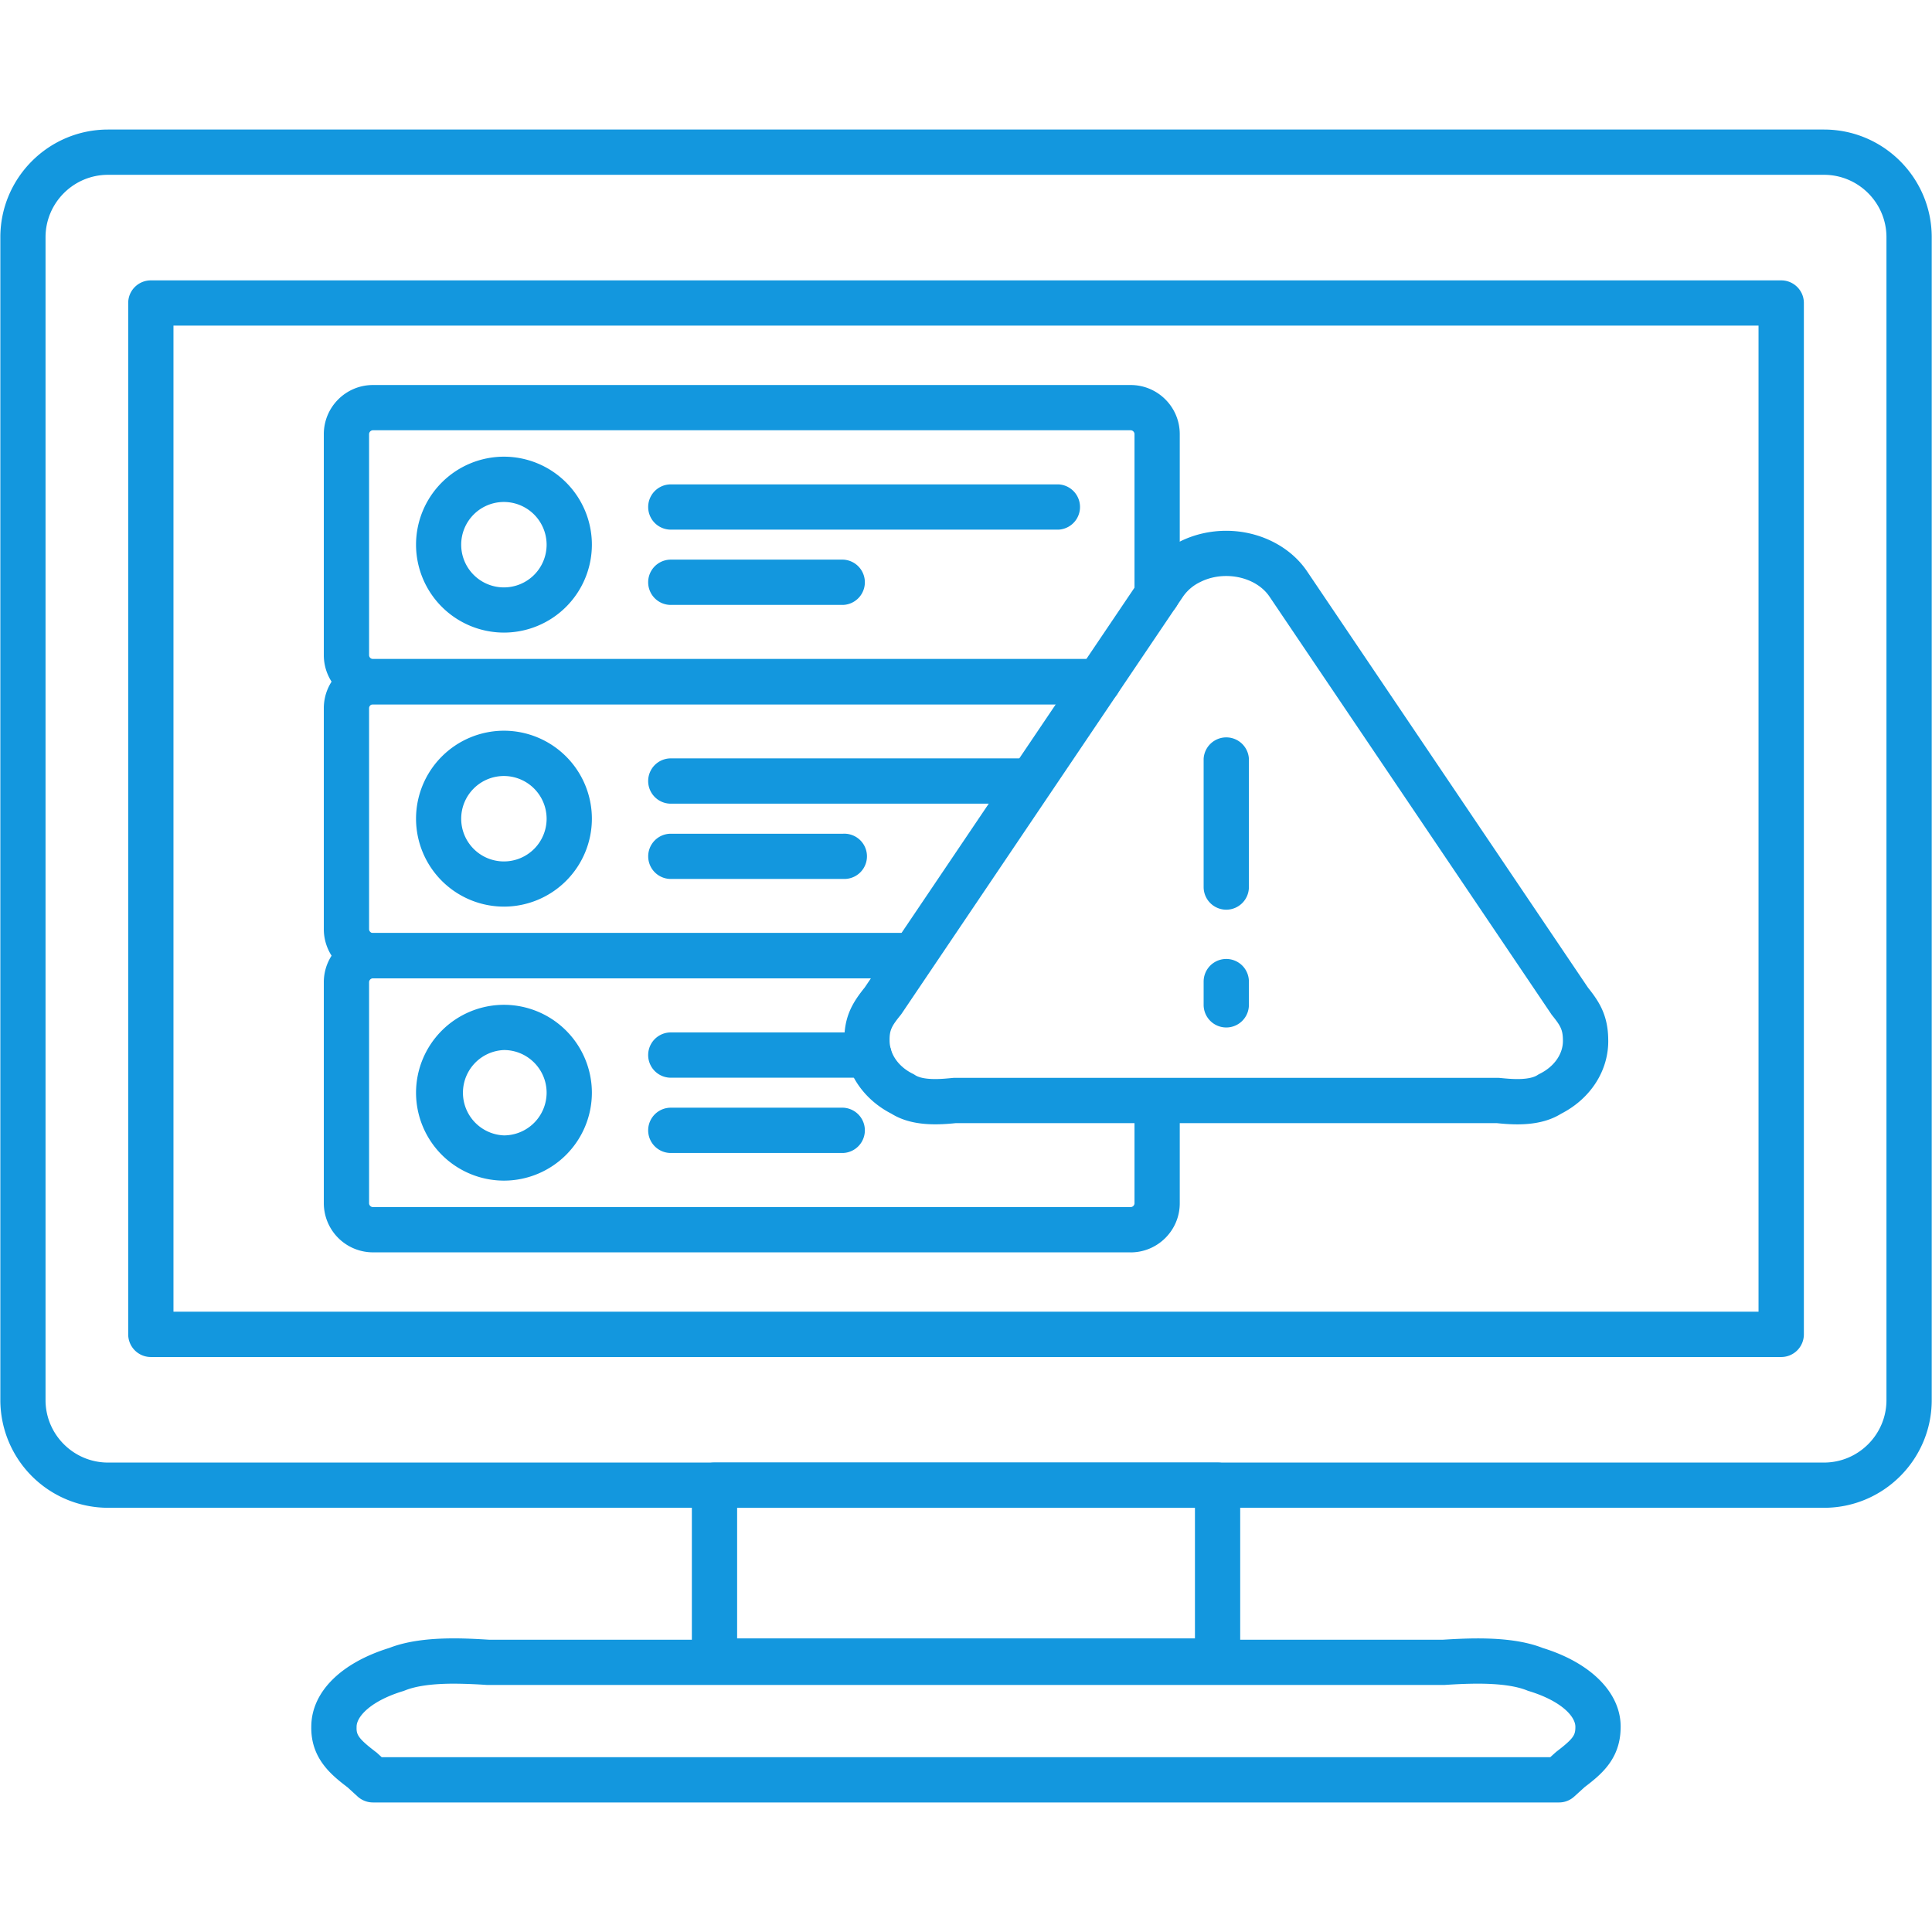 <svg width="56" height="56" fill="none" xmlns="http://www.w3.org/2000/svg"><path fill-rule="evenodd" clip-rule="evenodd" d="M45.189 52.245H10.81a.661.661 0 01-.442-.17l-.292-.267c-.461-.352-1.075-.835-1.053-1.772.009-.989.852-1.834 2.259-2.269.478-.187 1.093-.278 1.88-.278.39 0 .764.024 1.018.039h27.64c.254-.015.628-.038 1.016-.038.788 0 1.404.09 1.88.277 1.439.444 2.302 1.343 2.258 2.354-.024.886-.584 1.329-1.045 1.681l-.3.273a.65.65 0 01-.44.17zm-34.125-1.312h33.871l.133-.12.042-.037c.503-.384.547-.484.553-.693v-.015c.015-.306-.403-.765-1.353-1.053a.446.446 0 01-.055-.02c-.318-.127-.795-.193-1.419-.193-.358 0-.704.02-.957.037l-.04.001H14.12a14.78 14.78 0 00-.957-.038c-.624 0-1.1.066-1.419.194l-.054.02c-.929.28-1.353.732-1.354 1.033v.014c-.007.213.038.323.558.719.016.01.03.024.044.036l.126.115zm41.805-7.229H3.13a3.125 3.125 0 01-3.12-3.121V6.876c0-1.721 1.4-3.121 3.121-3.121h49.74c1.721 0 3.121 1.4 3.121 3.121v33.707c0 1.721-1.4 3.121-3.122 3.121zM3.13 5.067c-.997 0-1.81.812-1.81 1.81v33.706c0 .997.813 1.81 1.81 1.81h49.74c.997 0 1.81-.813 1.81-1.81V6.876c0-.997-.813-1.809-1.81-1.809H3.13z" fill="#1397DE"/><path fill-rule="evenodd" clip-rule="evenodd" d="M35.544 26.368a.657.657 0 01-.656-.656v-3.718a.657.657 0 011.312 0v3.718a.657.657 0 01-.656.656zm0 3.414a.656.656 0 01-.656-.657v-.673a.656.656 0 011.312 0v.673a.656.656 0 01-.656.657z" fill="#1397DE"/><path fill-rule="evenodd" clip-rule="evenodd" d="M43.979 32.59c-.232 0-.448-.02-.6-.036H27.71c-.153.016-.37.035-.6.035-.52 0-.936-.1-1.27-.307-.841-.43-1.363-1.234-1.366-2.106-.012-.731.26-1.141.593-1.557l8.137-12.06a2.58 2.58 0 011.012-.87c.407-.2.864-.304 1.326-.304.957 0 1.855.45 2.344 1.175l8.142 12.066c.317.397.577.788.587 1.49.026.89-.496 1.722-1.365 2.166-.334.207-.75.308-1.27.308zm-16.302-1.348h15.735a.69.69 0 01.065.003c.135.013.318.032.502.032.338 0 .505-.062.585-.115a.667.667 0 01.07-.04c.423-.21.68-.584.668-.977-.004-.3-.067-.41-.316-.72-.01-.014-.022-.028-.031-.044l-8.159-12.089c-.248-.367-.73-.596-1.255-.596-.26 0-.518.058-.74.169a1.27 1.27 0 00-.51.427l-8.153 12.084a.436.436 0 01-.033.045c-.26.321-.324.436-.32.741.002.393.259.757.67.96a.55.55 0 01.069.04c.08.053.247.115.585.115.184 0 .367-.019.503-.032a.62.62 0 01.065-.003zm3.007-15.89h-11.24a.656.656 0 010-1.312h11.24a.657.657 0 010 1.312zm-6.247 2.182h-4.993a.656.656 0 010-1.313h4.993a.657.657 0 010 1.313z" fill="#1397DE"/><path fill-rule="evenodd" clip-rule="evenodd" d="M31.836 20.415H10.81c-.786 0-1.424-.64-1.424-1.425v-6.406c0-.786.639-1.424 1.424-1.424h21.962c.786 0 1.424.638 1.424 1.424v4.65a.656.656 0 01-1.312 0v-4.65a.115.115 0 00-.112-.113H10.81a.115.115 0 00-.112.113v6.406c0 .06.053.113.112.113h21.026a.656.656 0 110 1.312z" fill="#1397DE"/><path fill-rule="evenodd" clip-rule="evenodd" d="M14.607 18.336a2.551 2.551 0 01-2.548-2.549 2.552 2.552 0 012.548-2.55 2.552 2.552 0 012.549 2.55 2.551 2.551 0 01-2.549 2.549zm0-3.786a1.238 1.238 0 101.237 1.237 1.24 1.24 0 00-1.237-1.237zm15.286 8.745H19.444a.656.656 0 010-1.313h10.449a.657.657 0 010 1.313zm-5.456 2.182h-4.993a.655.655 0 110-1.311h4.993a.656.656 0 110 1.31z" fill="#1397DE"/><path fill-rule="evenodd" clip-rule="evenodd" d="M26.477 28.358H10.81a1.426 1.426 0 01-1.424-1.425v-6.406c0-.786.639-1.425 1.424-1.425h21.026a.657.657 0 010 1.313H10.81a.114.114 0 00-.112.112v6.406c0 .06.053.112.112.112h15.667a.657.657 0 010 1.313z" fill="#1397DE"/><path fill-rule="evenodd" clip-rule="evenodd" d="M14.607 26.279a2.551 2.551 0 01-2.548-2.549 2.552 2.552 0 012.548-2.55 2.552 2.552 0 012.549 2.55 2.551 2.551 0 01-2.549 2.549zm0-3.786a1.238 1.238 0 101.237 1.237 1.24 1.24 0 00-1.237-1.237zm10.579 8.745h-5.742a.656.656 0 010-1.313h5.742a.656.656 0 010 1.313zm-.749 2.182h-4.993a.655.655 0 010-1.313h4.993a.657.657 0 010 1.313z" fill="#1397DE"/><path fill-rule="evenodd" clip-rule="evenodd" d="M32.772 36.3H10.81a1.426 1.426 0 01-1.424-1.423v-6.408c0-.785.639-1.424 1.424-1.424h15.667a.657.657 0 010 1.313H10.81a.113.113 0 00-.112.111v6.408c0 .06.052.111.112.111h21.962c.06 0 .112-.051.112-.111v-2.979a.657.657 0 011.312 0v2.979c0 .785-.638 1.424-1.424 1.424z" fill="#1397DE"/><path fill-rule="evenodd" clip-rule="evenodd" d="M14.607 34.221a2.551 2.551 0 01-2.548-2.548 2.551 2.551 0 012.548-2.548 2.551 2.551 0 012.549 2.548 2.551 2.551 0 01-2.549 2.548zm0-3.785a1.238 1.238 0 000 2.474 1.24 1.24 0 001.237-1.237c0-.683-.556-1.237-1.237-1.237z" fill="#1397DE"/><path fill-rule="evenodd" clip-rule="evenodd" d="M51.629 39.334H4.372a.657.657 0 01-.656-.657V8.782c0-.362.294-.655.656-.655H51.63c.362 0 .656.293.656.655v29.895a.657.657 0 01-.656.657zm-46.6-1.313h45.943V9.438H5.028v28.583zM35.29 48.802H20.71a.656.656 0 01-.656-.656v-5.097c0-.363.294-.656.656-.656h14.582c.362 0 .656.293.656.656v5.097a.656.656 0 01-.656.656zM21.366 47.49h13.27v-3.786h-13.27v3.786z" fill="#1397DE"/></svg>